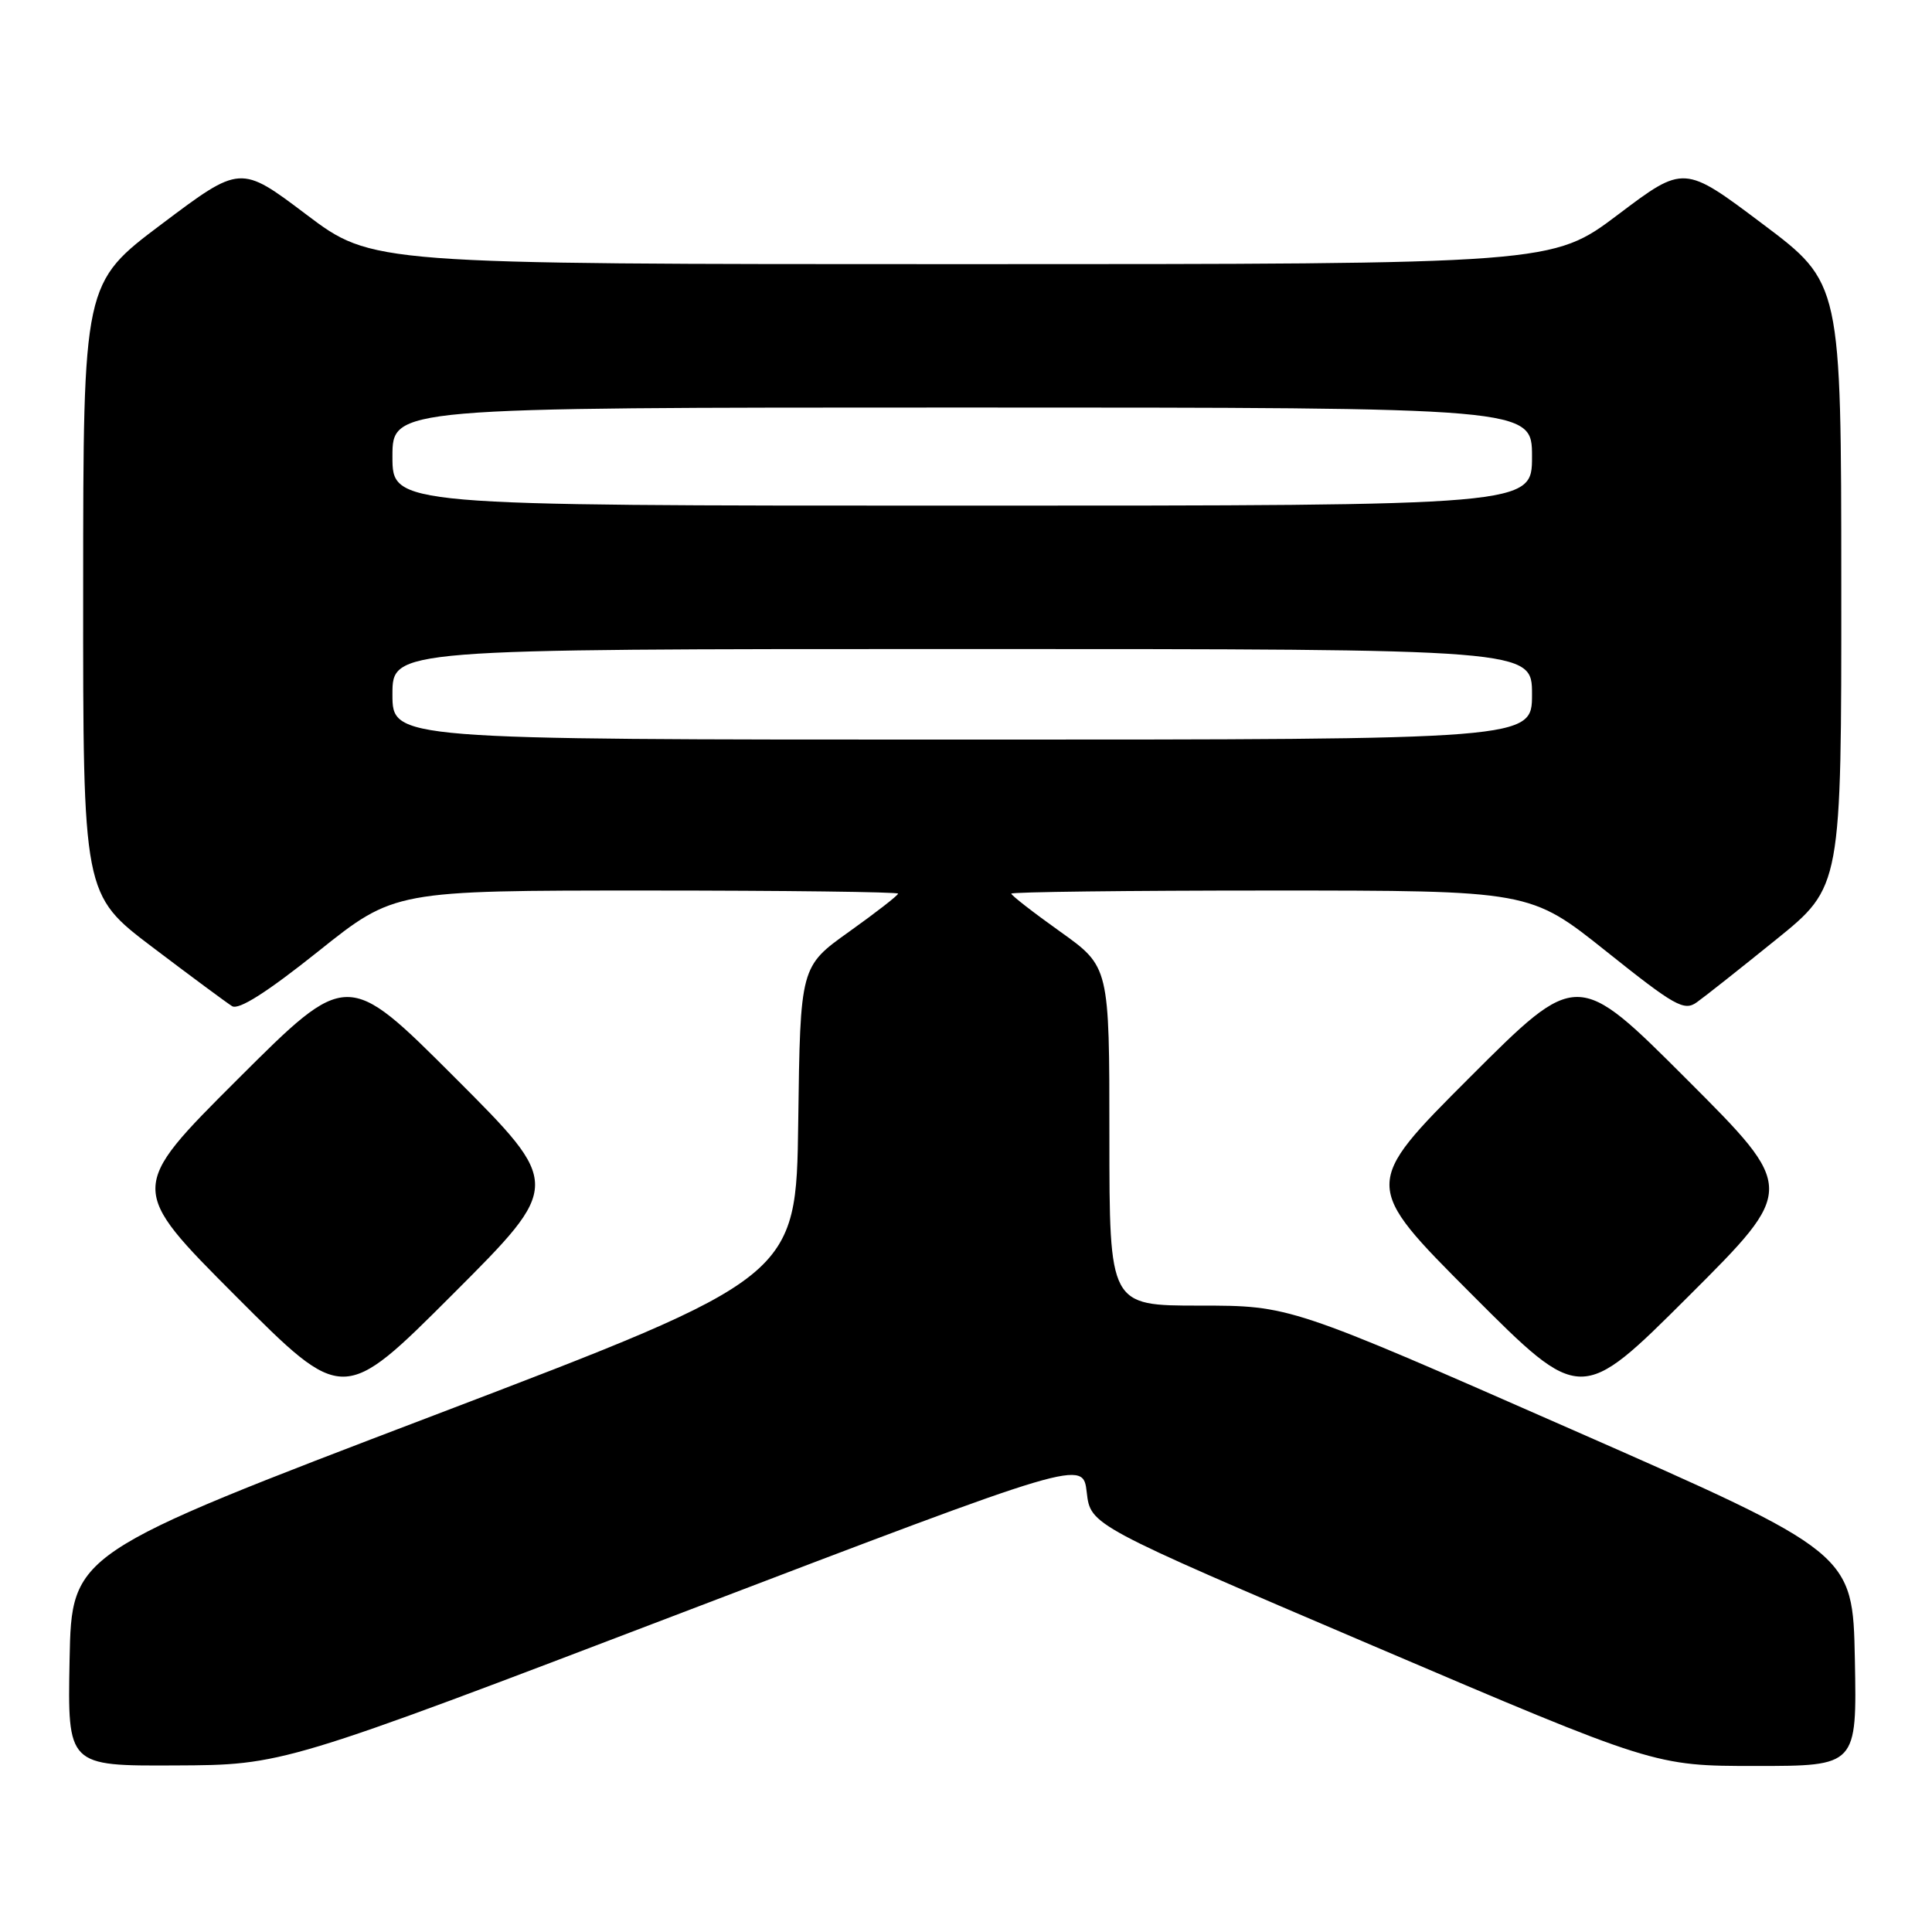 <?xml version="1.0" encoding="UTF-8" standalone="no"?>
<!DOCTYPE svg PUBLIC "-//W3C//DTD SVG 1.1//EN" "http://www.w3.org/Graphics/SVG/1.1/DTD/svg11.dtd" >
<svg xmlns="http://www.w3.org/2000/svg" xmlns:xlink="http://www.w3.org/1999/xlink" version="1.1" viewBox="0 0 256 256">
 <g >
 <path fill="currentColor"
d=" M 90.50 213.64 C 143.50 193.41 143.50 193.41 144.00 197.75 C 144.50 202.09 144.50 202.09 181.88 218.05 C 219.25 234.00 219.25 234.00 232.65 234.00 C 246.05 234.00 246.05 234.00 245.78 219.89 C 245.50 205.78 245.50 205.78 208.21 189.39 C 170.92 173.00 170.92 173.00 158.96 173.00 C 147.00 173.00 147.00 173.00 147.00 150.55 C 147.00 128.10 147.00 128.10 140.50 123.46 C 136.92 120.91 134.00 118.64 134.00 118.41 C 134.00 118.19 149.47 118.00 168.37 118.00 C 202.74 118.00 202.74 118.00 212.85 126.07 C 221.89 133.29 223.15 134.01 224.82 132.82 C 225.84 132.10 230.58 128.35 235.34 124.50 C 244.00 117.50 244.00 117.50 243.98 77.50 C 243.97 37.50 243.97 37.50 233.55 29.67 C 223.14 21.84 223.14 21.84 214.42 28.42 C 205.70 35.00 205.70 35.00 127.50 35.00 C 49.30 35.00 49.30 35.00 40.58 28.42 C 31.86 21.84 31.86 21.84 21.45 29.67 C 11.03 37.50 11.03 37.50 11.02 78.02 C 11.00 118.54 11.00 118.54 20.22 125.52 C 25.29 129.36 30.03 132.87 30.75 133.32 C 31.63 133.87 35.37 131.49 42.16 126.07 C 52.26 118.00 52.26 118.00 85.63 118.00 C 103.98 118.00 119.00 118.19 119.00 118.41 C 119.00 118.64 116.08 120.91 112.52 123.45 C 106.04 128.07 106.04 128.07 105.77 148.66 C 105.50 169.24 105.50 169.24 57.50 187.54 C 9.50 205.83 9.50 205.83 9.22 219.92 C 8.95 234.00 8.95 234.00 23.22 233.93 C 37.50 233.87 37.50 233.87 90.50 213.64 Z  M 60.25 142.76 C 46.01 128.52 46.01 128.52 31.50 143.00 C 17.00 157.47 17.00 157.47 31.24 171.74 C 45.48 186.01 45.48 186.01 59.99 171.50 C 74.49 157.00 74.49 157.00 60.25 142.76 Z  M 223.50 143.01 C 209.00 128.51 209.00 128.51 194.76 142.75 C 180.52 156.99 180.52 156.99 195.00 171.50 C 209.47 186.00 209.47 186.00 223.74 171.76 C 238.01 157.52 238.01 157.52 223.50 143.01 Z  M 52.00 92.00 C 52.00 86.00 52.00 86.00 127.50 86.00 C 203.00 86.00 203.00 86.00 203.00 92.00 C 203.00 98.00 203.00 98.00 127.50 98.00 C 52.00 98.00 52.00 98.00 52.00 92.00 Z  M 52.00 60.50 C 52.00 54.00 52.00 54.00 127.50 54.00 C 203.00 54.00 203.00 54.00 203.00 60.50 C 203.00 67.00 203.00 67.00 127.50 67.00 C 52.00 67.00 52.00 67.00 52.00 60.50 Z "/>
</g>
</svg>